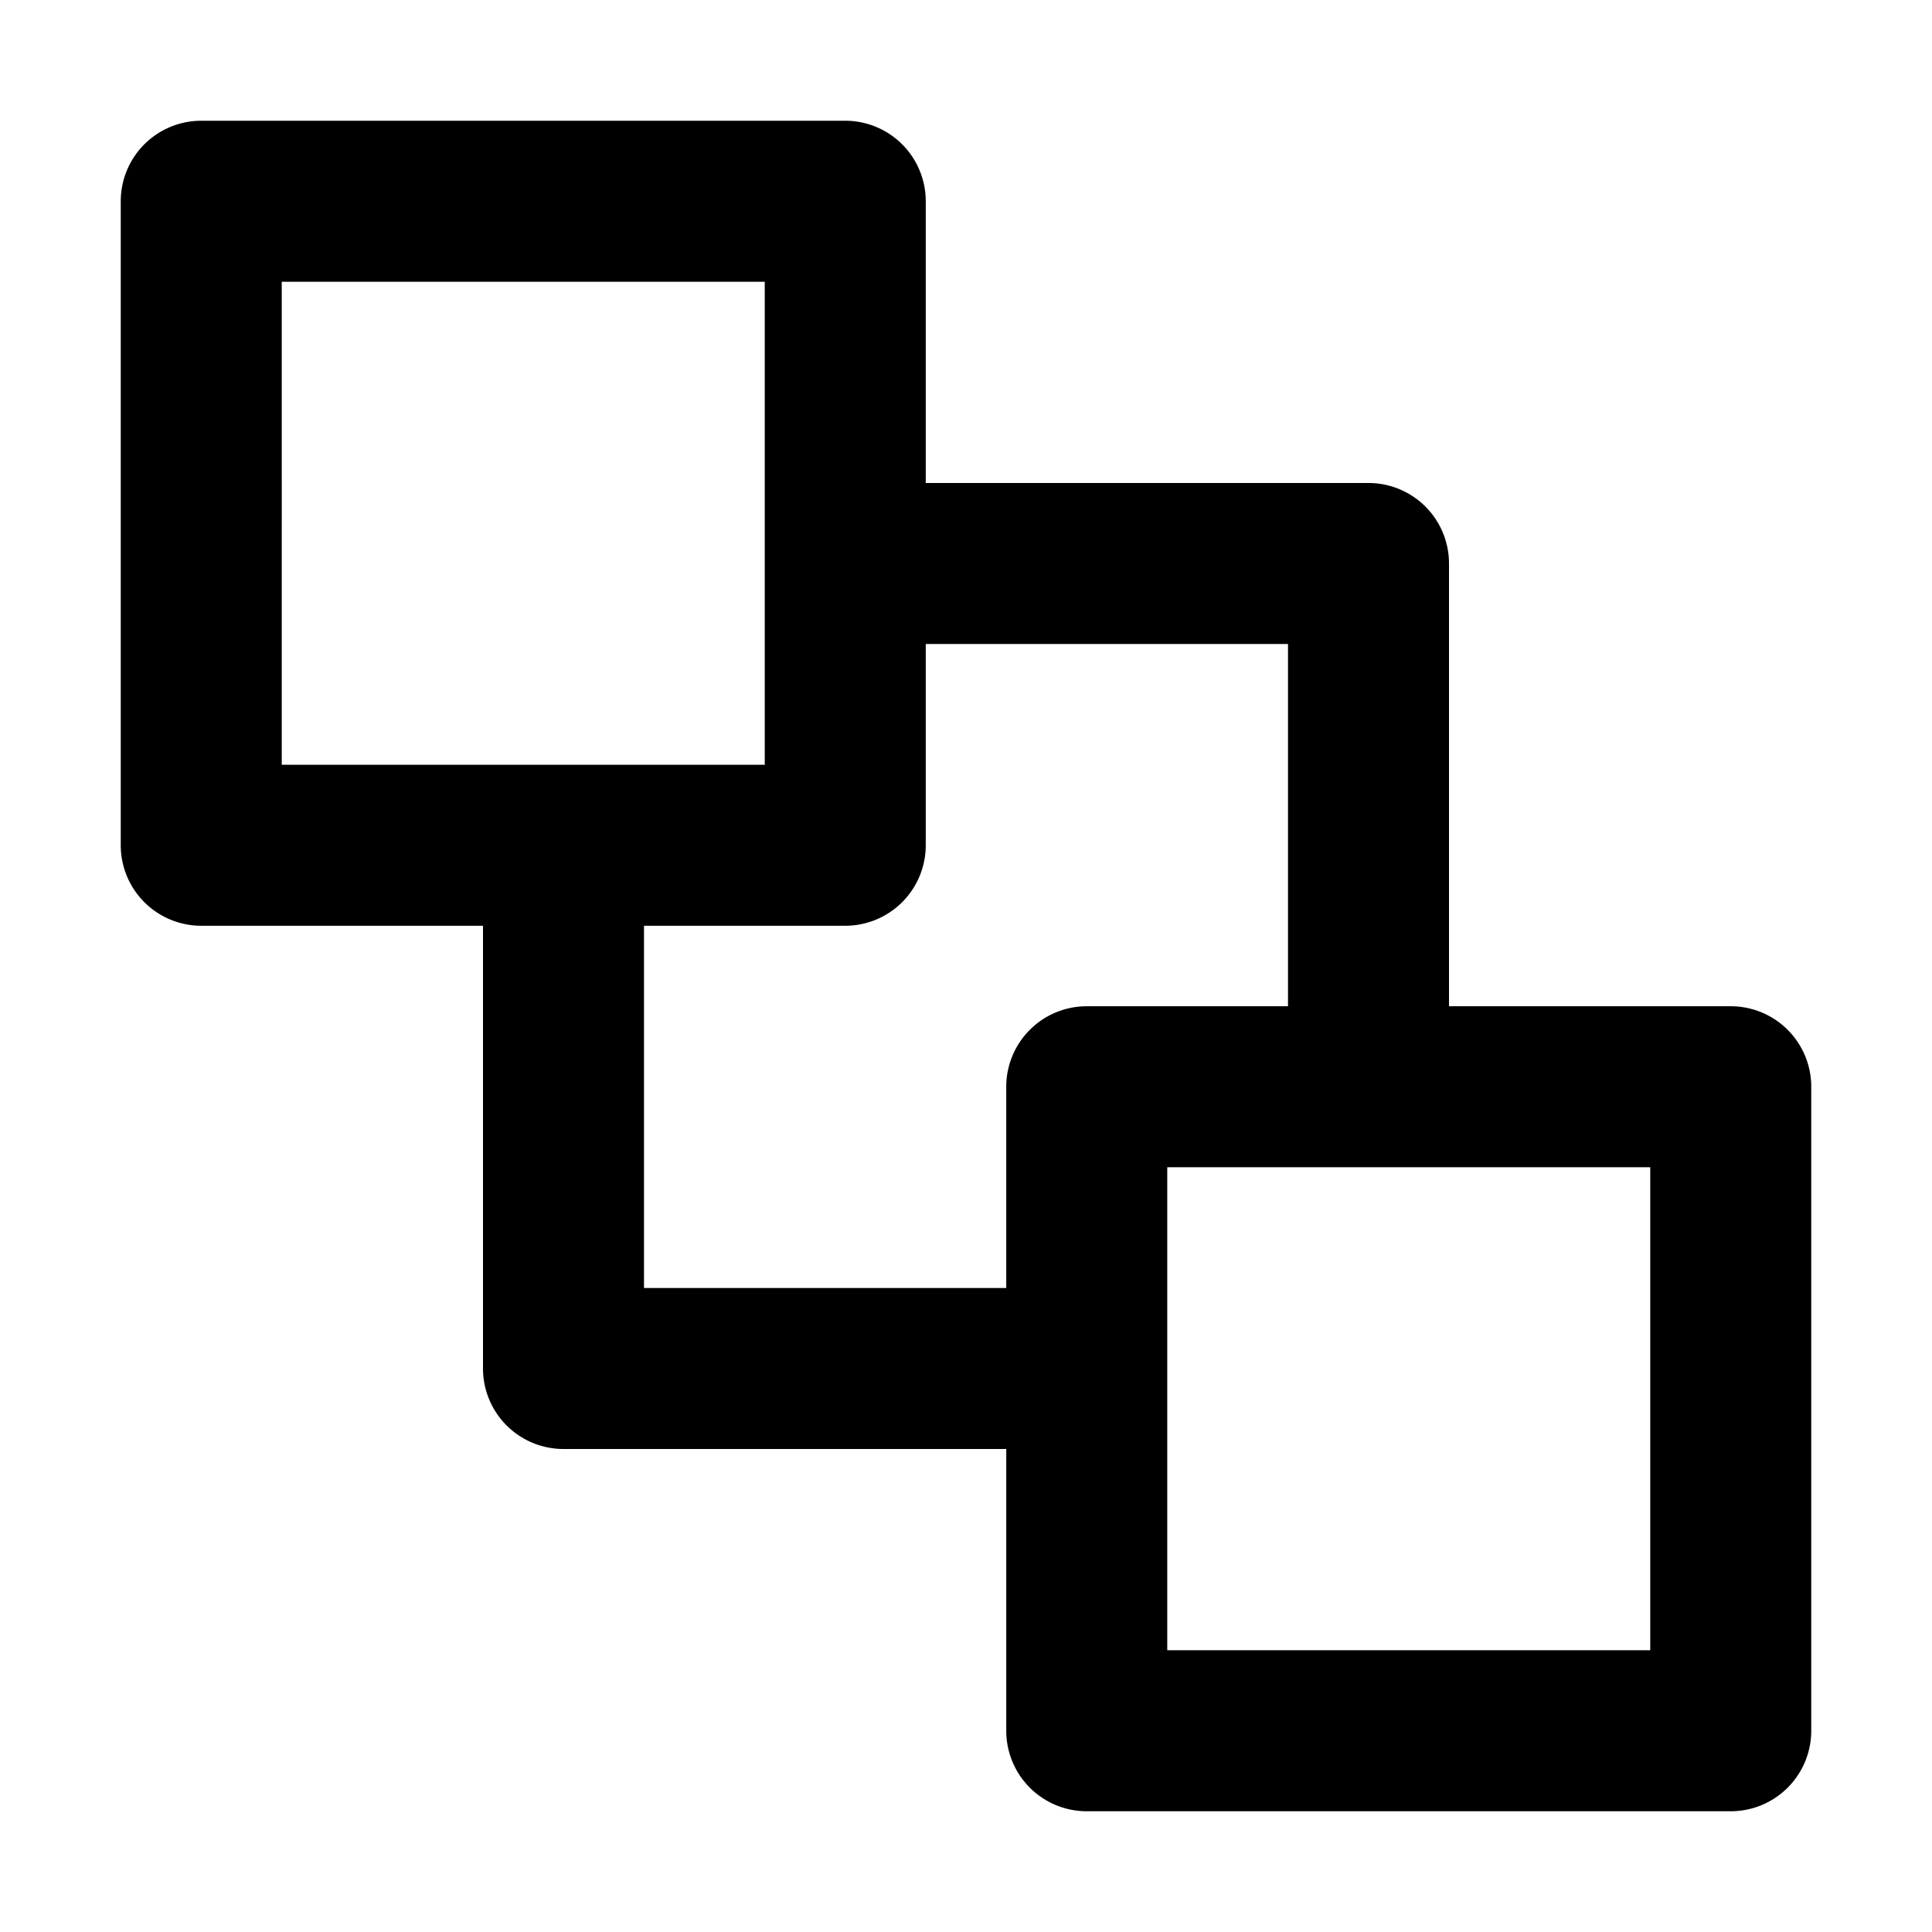 <svg xmlns="http://www.w3.org/2000/svg" width="48" height="48" viewBox="0 0 48 48"><path d="M5 3a2 2 0 0 0-2 2v16a2 2 0 0 0 2 2h7v11a2 2 0 0 0 2 2h11v7a2 2 0 0 0 2 2h16a2 2 0 0 0 2-2V27a2 2 0 0 0-2-2h-7V14a2 2 0 0 0-2-2H23V5a2 2 0 0 0-2-2zm2 4h12v12H7zm16 9h9v9h-5a2 2 0 0 0-2 2v5h-9v-9h5a2 2 0 0 0 2-2zm6 13h12v12H29z"/></svg>
